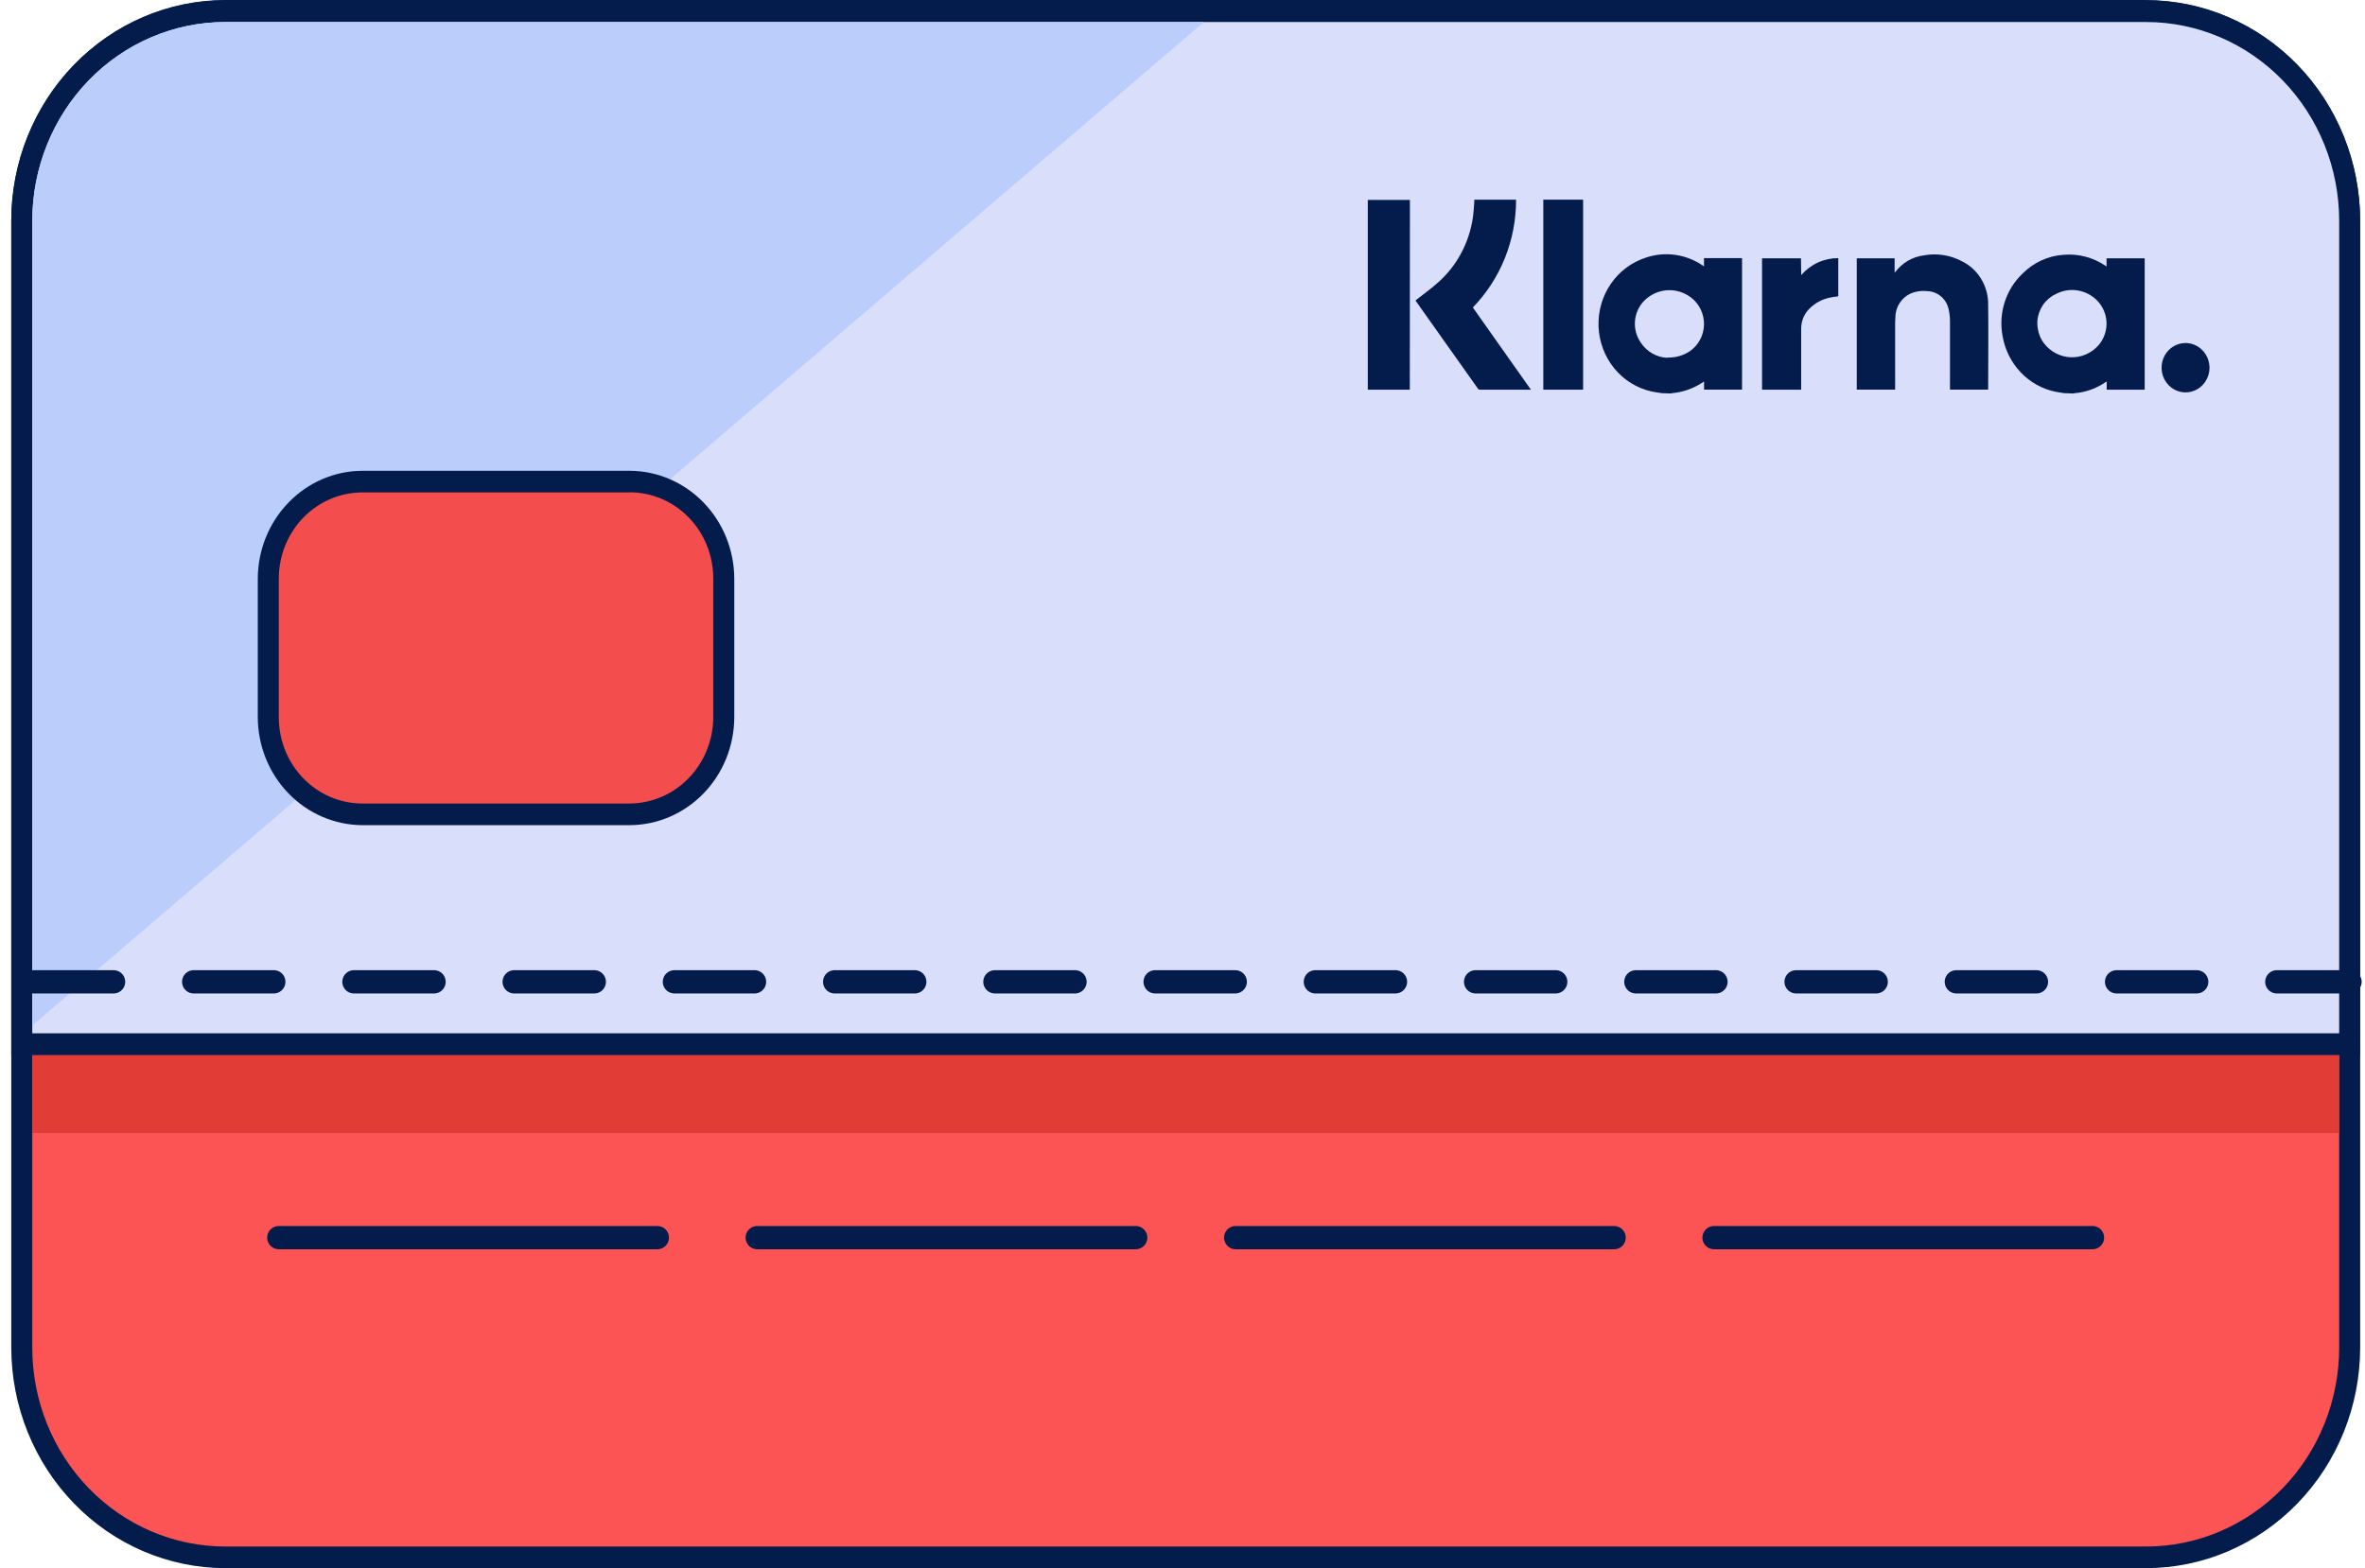 <svg width="98" height="65" viewBox="0 0 98 65" fill="none" xmlns="http://www.w3.org/2000/svg">
<path d="M88.93 0.451H9.334C4.677 0.451 0.902 4.343 0.902 9.145V55.858C0.902 60.659 4.677 64.551 9.334 64.551H88.93C93.587 64.551 97.362 60.659 97.362 55.858V9.145C97.362 4.343 93.587 0.451 88.93 0.451Z" fill="#FC5454"/>
<path d="M88.933 0.9C91.054 0.901 93.088 1.77 94.587 3.317C96.087 4.863 96.93 6.96 96.93 9.147V55.861C96.929 58.047 96.086 60.143 94.586 61.689C93.087 63.234 91.053 64.103 88.933 64.103H9.334C7.213 64.103 5.179 63.234 3.679 61.688C2.179 60.142 1.337 58.045 1.337 55.858V9.145C1.337 6.958 2.179 4.86 3.679 3.314C5.179 1.767 7.213 0.898 9.334 0.897H88.933M88.933 0H9.334C6.983 0.003 4.728 0.967 3.066 2.682C1.403 4.396 0.469 6.72 0.467 9.145V55.858C0.469 58.282 1.404 60.605 3.067 62.319C4.729 64.033 6.983 64.997 9.334 65H88.933C91.284 64.997 93.537 64.033 95.2 62.319C96.862 60.605 97.797 58.282 97.8 55.858V9.145C97.797 6.721 96.862 4.397 95.2 2.683C93.537 0.97 91.284 0.005 88.933 0.003V0Z" fill="#041C4C"/>
<path d="M96.928 46.961H1.338V9.158C1.338 8.075 1.544 7.003 1.946 6.003C2.348 5.002 2.937 4.094 3.68 3.328C4.422 2.562 5.304 1.955 6.274 1.541C7.245 1.126 8.284 0.913 9.335 0.913H88.933C89.984 0.913 91.023 1.126 91.994 1.541C92.964 1.955 93.845 2.562 94.588 3.328C95.331 4.094 95.92 5.002 96.322 6.003C96.723 7.003 96.93 8.075 96.93 9.158L96.928 46.961Z" fill="#E13C36"/>
<path d="M0.902 43.28V9.158C0.905 6.853 1.795 4.644 3.375 3.014C4.956 1.384 7.098 0.466 9.334 0.462H88.933C91.168 0.466 93.311 1.384 94.891 3.014C96.472 4.644 97.361 6.853 97.365 9.158V43.28H0.902Z" fill="#D9DEFB"/>
<path d="M88.933 0.913C89.983 0.913 91.023 1.127 91.993 1.541C92.963 1.955 93.845 2.563 94.587 3.328C95.33 4.094 95.919 5.003 96.321 6.003C96.723 7.003 96.93 8.075 96.93 9.158V42.831H1.337V9.158C1.337 8.075 1.544 7.003 1.946 6.003C2.348 5.003 2.937 4.094 3.679 3.328C4.422 2.563 5.303 1.955 6.274 1.541C7.244 1.127 8.284 0.913 9.334 0.913H88.933ZM88.933 0.013H9.334C6.983 0.016 4.728 0.981 3.066 2.695C1.403 4.41 0.469 6.734 0.467 9.158V43.731H97.797V9.158C97.795 6.734 96.861 4.41 95.199 2.696C93.537 0.982 91.284 0.017 88.933 0.013Z" fill="#041C4C"/>
<path d="M49.888 0.913H9.335C8.284 0.913 7.245 1.126 6.274 1.541C5.304 1.955 4.422 2.562 3.68 3.328C2.937 4.094 2.348 5.002 1.946 6.003C1.544 7.003 1.338 8.075 1.338 9.158V42.506L49.888 0.913Z" fill="#BBCDFB"/>
<path d="M26.091 19.957H15.017C12.864 19.957 11.118 21.757 11.118 23.977V29.73C11.118 31.95 12.864 33.749 15.017 33.749H26.091C28.244 33.749 29.989 31.95 29.989 29.73V23.977C29.989 21.757 28.244 19.957 26.091 19.957Z" fill="#F44D4D"/>
<path d="M26.093 20.406C27.011 20.406 27.892 20.782 28.542 21.452C29.191 22.121 29.556 23.029 29.556 23.977V29.73C29.553 30.676 29.187 31.583 28.538 32.253C27.89 32.923 27.011 33.301 26.093 33.306H15.016C14.098 33.306 13.217 32.93 12.567 32.26C11.918 31.59 11.553 30.682 11.553 29.735V23.982C11.553 23.035 11.918 22.127 12.567 21.457C13.217 20.787 14.098 20.411 15.016 20.411H26.093M26.093 19.514H15.016C13.868 19.518 12.769 19.991 11.957 20.828C11.145 21.665 10.687 22.798 10.682 23.982V29.735C10.687 30.919 11.145 32.052 11.957 32.889C12.769 33.726 13.868 34.198 15.016 34.203H26.093C27.241 34.198 28.34 33.726 29.152 32.889C29.964 32.052 30.422 30.919 30.427 29.735V23.982C30.422 22.798 29.964 21.665 29.152 20.828C28.34 19.991 27.241 19.518 26.093 19.514Z" fill="#041C4C"/>
<path d="M11.553 51.3H27.238" stroke="#041C4C" stroke-width="0.964" stroke-linecap="round" stroke-linejoin="round"/>
<path d="M31.377 51.3H47.061" stroke="#041C4C" stroke-width="0.964" stroke-linecap="round" stroke-linejoin="round"/>
<path d="M51.204 51.3H66.885" stroke="#041C4C" stroke-width="0.964" stroke-linecap="round" stroke-linejoin="round"/>
<path d="M71.026 51.3H86.708" stroke="#041C4C" stroke-width="0.964" stroke-linecap="round" stroke-linejoin="round"/>
<path d="M85.533 16.297C85.42 16.278 85.305 16.262 85.192 16.241C84.64 16.132 84.132 15.852 83.737 15.438C83.343 15.025 83.079 14.498 82.981 13.927C82.893 13.456 82.925 12.97 83.072 12.515C83.219 12.061 83.477 11.653 83.82 11.33C84.275 10.876 84.872 10.603 85.504 10.562C86.121 10.507 86.737 10.669 87.253 11.021L87.291 11.045V10.707H88.871V16.152H87.296V15.814L87.253 15.838C86.871 16.101 86.431 16.259 85.973 16.297L85.919 16.31L85.533 16.297ZM84.424 13.312C84.411 13.589 84.476 13.864 84.611 14.104C84.726 14.29 84.879 14.448 85.059 14.567C85.239 14.686 85.442 14.764 85.653 14.795C85.865 14.826 86.081 14.809 86.286 14.746C86.491 14.682 86.68 14.574 86.841 14.428C86.977 14.307 87.087 14.157 87.164 13.99C87.242 13.822 87.284 13.639 87.29 13.454C87.295 13.268 87.263 13.084 87.195 12.912C87.128 12.739 87.026 12.584 86.897 12.454C86.675 12.23 86.39 12.084 86.082 12.037C85.775 11.989 85.461 12.043 85.184 12.19C84.972 12.289 84.789 12.446 84.655 12.643C84.521 12.841 84.441 13.072 84.424 13.312Z" fill="#041C4C"/>
<path d="M68.858 16.297C68.715 16.273 68.566 16.257 68.423 16.223C67.823 16.087 67.284 15.75 66.889 15.265C66.494 14.78 66.266 14.174 66.24 13.541C66.215 12.908 66.393 12.285 66.747 11.767C67.101 11.25 67.611 10.868 68.198 10.68C68.586 10.547 68.999 10.507 69.405 10.562C69.811 10.617 70.2 10.765 70.543 10.997L70.609 11.039V10.699H72.186V16.151H70.612V15.811L70.504 15.882C70.136 16.116 69.719 16.258 69.288 16.297L69.227 16.31L68.858 16.297ZM69.096 14.819C69.362 14.829 69.626 14.771 69.864 14.65C70.058 14.554 70.225 14.411 70.353 14.232C70.48 14.054 70.564 13.847 70.596 13.628C70.627 13.409 70.607 13.185 70.535 12.977C70.464 12.768 70.344 12.58 70.187 12.43C69.925 12.184 69.587 12.042 69.233 12.028C68.88 12.015 68.533 12.131 68.254 12.356C67.987 12.566 67.811 12.875 67.76 13.217C67.709 13.559 67.789 13.908 67.983 14.191C68.106 14.381 68.271 14.538 68.464 14.649C68.658 14.761 68.875 14.823 69.096 14.832V14.819Z" fill="#041C4C"/>
<path d="M82.38 16.151H80.803V16.059C80.803 15.146 80.803 14.233 80.803 13.32C80.803 13.147 80.783 12.976 80.744 12.808C80.699 12.605 80.59 12.423 80.434 12.289C80.279 12.156 80.086 12.078 79.884 12.069C79.692 12.046 79.497 12.062 79.311 12.116C79.101 12.177 78.915 12.303 78.777 12.478C78.639 12.652 78.558 12.866 78.543 13.09C78.543 13.182 78.53 13.277 78.53 13.37V16.151H76.94V10.707H78.509V11.296L78.535 11.277C78.678 11.087 78.856 10.927 79.059 10.809C79.262 10.69 79.486 10.614 79.718 10.585C80.258 10.485 80.815 10.572 81.302 10.831C81.631 10.993 81.907 11.249 82.1 11.569C82.291 11.888 82.391 12.258 82.385 12.633C82.4 13.787 82.385 14.94 82.385 16.096C82.382 16.112 82.38 16.128 82.38 16.151Z" fill="#041C4C"/>
<path d="M62.822 8.276C62.825 9.106 62.667 9.928 62.36 10.695C62.052 11.462 61.6 12.159 61.031 12.745L63.437 16.152H63.368H61.335C61.316 16.154 61.297 16.15 61.28 16.142C61.263 16.133 61.248 16.12 61.238 16.104C60.385 14.899 59.531 13.695 58.678 12.491L58.655 12.459L58.693 12.422C58.99 12.188 59.3 11.969 59.582 11.715C60.363 11.028 60.877 10.073 61.031 9.026C61.064 8.807 61.072 8.585 61.092 8.363C61.092 8.334 61.092 8.308 61.092 8.276H62.822Z" fill="#041C4C"/>
<path d="M58.419 16.152H56.678V8.287H58.424L58.419 16.152Z" fill="#041C4C"/>
<path d="M63.951 8.276H65.6V16.152H63.951V8.276Z" fill="#041C4C"/>
<path d="M74.638 11.401C74.832 11.179 75.069 11.001 75.333 10.88C75.598 10.759 75.885 10.698 76.174 10.699V12.283C76.049 12.301 75.918 12.312 75.806 12.341C75.494 12.408 75.208 12.564 74.979 12.792C74.868 12.902 74.78 13.035 74.721 13.182C74.662 13.328 74.633 13.486 74.636 13.645C74.636 14.436 74.636 15.254 74.636 16.059V16.152H73.015V10.707H74.628L74.638 11.401Z" fill="#041C4C"/>
<path d="M91.557 15.241C91.557 15.444 91.499 15.642 91.389 15.81C91.28 15.979 91.125 16.11 90.944 16.187C90.762 16.265 90.562 16.285 90.37 16.246C90.177 16.206 90 16.109 89.861 15.965C89.722 15.822 89.628 15.64 89.589 15.441C89.551 15.242 89.571 15.037 89.646 14.849C89.721 14.662 89.848 14.502 90.012 14.39C90.175 14.277 90.367 14.217 90.564 14.217C90.826 14.219 91.078 14.327 91.264 14.519C91.45 14.71 91.555 14.97 91.557 15.241Z" fill="#041C4C"/>
<path d="M1.386 40.696H97.38" stroke="#041C4C" stroke-width="0.964" stroke-linecap="round" stroke-linejoin="round" stroke-dasharray="3.32 3.32"/>
</svg>
